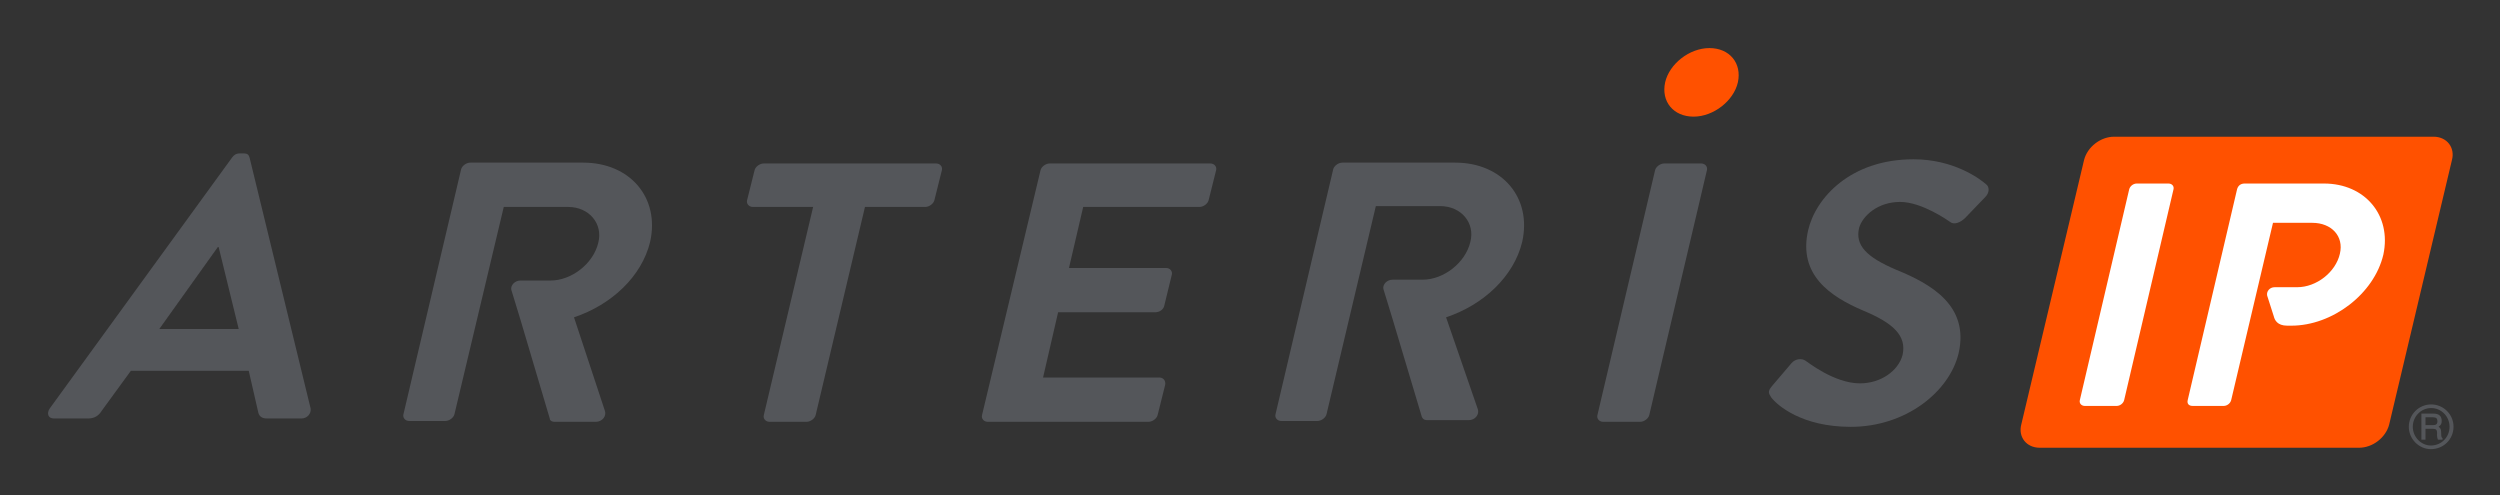 <svg xmlns="http://www.w3.org/2000/svg" role="img" viewBox="-5.75 -5.75 299.00 59.25"><rect x="-5.75" y="-5.75" width="299.00" height="59.25" fill="#333333" stroke="none"/><style>svg {enable-background:new 0 0 287.6 51.2}</style><style id="style2" type="text/css">.st0{fill:#ff5100}.st1{fill:#fff}.st2{fill:#54565a}</style><g id="g42"><g id="g40"><path id="path4" d="M280 45c-.4 1.6-2 2.8-3.6 2.8h-38.2c-1.6 0-2.6-1.3-2.2-2.8l7.5-31.6c.4-1.6 2-2.8 3.6-2.8h38.2c1.6 0 2.6 1.3 2.2 2.8z" class="st0"/><path id="path6" d="M248.9 16.9c.1-.4.5-.7.9-.7h3.8c.4 0 .7.3.6.7l-5.9 25.2c-.1.4-.5.7-.9.7h-3.8c-.4 0-.7-.3-.6-.7z" class="st1"/><path id="path8" d="M272.2 16.2h-9.5c-.5 0-.8.3-.9.7l-5.9 25.2c-.1.4.1.7.6.7h3.7c.4 0 .8-.3.9-.7l5-21.2h4.7c2.3 0 3.8 1.6 3.3 3.7-.5 2.2-2.8 4-5.1 4h-2.7c-.6 0-1 .5-.9 1l.8 2.5c.1.4.4 1.1 1.6 1.1h.5c4.9 0 9.9-3.8 11-8.5 1-4.7-2.2-8.5-7.1-8.5" class="st1"/><g id="g38"><g id="g14"><g id="g12"><path id="path10" d="M22.8 33.6l-2.4-9.8h-.1l-7 9.8zM.2 43.1l21.8-30c.2-.3.5-.5.9-.5h.5c.5 0 .6.2.7.5l7.3 30c.1.6-.4 1.2-1.1 1.2h-4.1c-.7 0-1-.3-1.1-.9L24 38.6H9.9l-3.5 4.8c-.3.5-.8.9-1.6.9H.7c-.7 0-.9-.6-.5-1.2" class="st2"/></g></g><g id="g36"><g id="g34"><g id="g32"><g id="g30"><path id="path16" d="M91.5 19h-7.2c-.5 0-.8-.4-.7-.8l.9-3.6c.1-.4.6-.8 1.1-.8h20.6c.5 0 .8.4.7.8l-.9 3.6c-.1.4-.6.8-1.1.8h-7.2l-5.9 24.9c-.1.4-.6.8-1.1.8h-4.4c-.5 0-.8-.4-.7-.8z" class="st2"/><path id="path18" d="M118.7 14.6c.1-.4.6-.8 1.1-.8H139c.5 0 .8.4.7.8l-.9 3.6c-.1.4-.6.8-1.1.8h-13.9l-1.7 7.3h11.6c.5 0 .8.4.7.8l-.9 3.7c-.1.5-.6.8-1.1.8h-11.6l-1.8 7.8h13.9c.5 0 .8.4.7.9l-.9 3.6c-.1.4-.6.8-1.1.8h-19.2c-.5 0-.8-.4-.7-.8z" class="st2"/><path id="path20" d="M192.2 14.6c.1-.4.6-.8 1.1-.8h4.4c.5 0 .8.4.7.8l-6.9 29.3c-.1.4-.6.8-1.1.8H186c-.5 0-.8-.4-.7-.8z" class="st2"/><path id="path22" d="M206.2 40.4l2.3-2.7c.5-.6 1.3-.6 1.7-.3.2.1 3.4 2.7 6.5 2.7 2.5 0 4.6-1.5 5.1-3.4.5-2.3-1.1-3.8-4.7-5.3-4-1.7-7.8-4.3-6.6-9.6.9-3.9 5.1-8.5 12.6-8.5 4.8 0 7.9 2.3 8.7 3 .4.3.4 1-.1 1.5l-2.4 2.5c-.5.5-1.3.9-1.8.5-.3-.2-3.4-2.4-6-2.4-2.7 0-4.5 1.7-4.9 3.1-.5 2.1.9 3.5 4.4 5 4.2 1.7 8.8 4.3 7.5 10-1.1 4.6-6.3 8.8-12.9 8.8-5.9 0-8.8-2.6-9.5-3.5-.3-.5-.5-.7.1-1.4" class="st2"/><path id="path24" d="M62.9 32.2c4.5-1.5 8.1-4.9 9.1-9 1.2-5.3-2.4-9.5-8-9.5H50.5c-.5 0-1 .4-1.1.8l-6.9 29.3c-.1.4.2.8.7.8h4.3c.5 0 1-.4 1.1-.8L54.5 19h7.7c2.5 0 4.2 2 3.6 4.3-.6 2.5-3.2 4.5-5.7 4.5h-3.6c-.7 0-1.2.6-1.1 1.1l1.1 3.6L60 44.3c0 .2.2.4.6.4h4.9c.8 0 1.3-.7 1.1-1.3z" class="st2"/><path id="path26" d="M167.2 32.2c4.5-1.5 8.1-4.9 9.1-9 1.2-5.3-2.4-9.5-8-9.5h-13.5c-.5 0-1 .4-1.1.8l-6.9 29.3c-.1.4.2.8.7.8h4.3c.5 0 1-.4 1.1-.8l5.9-24.9h7.7c2.5 0 4.2 2 3.6 4.3-.6 2.5-3.2 4.5-5.7 4.5h-3.6c-.7 0-1.2.6-1.1 1.1l1.1 3.6 3.5 11.7c.1.2.2.4.7.4h4.9c.8 0 1.3-.7 1.1-1.3z" class="st2"/><path id="path28" d="M202.1 4.1c-.5 2.2-2.9 4.1-5.3 4.1s-3.9-1.8-3.4-4.1c.5-2.2 2.9-4.1 5.3-4.1s3.9 1.8 3.4 4.1" class="st0"/></g></g></g></g></g></g></g><g id="text44" fill="#54565a" class="st2" transform="translate(282.435 47.813)"><path id="path51" d="M1.904-2.275h.938c.315 0 .448.14.448.476l-.007.28c0 .196.042.392.105.539h.553v-.175c-.126-.091-.154-.175-.161-.581-.007-.497-.056-.616-.315-.784.294-.21.378-.371.378-.693 0-.595-.322-.882-.987-.882H1.414V-.98h.49zm0-.441v-.938h.903c.371 0 .525.14.525.469 0 .329-.161.469-.525.469zm.679-2.478c-1.477 0-2.674 1.197-2.674 2.674 0 1.456 1.204 2.674 2.639 2.674 1.519 0 2.709-1.183 2.709-2.681 0-1.47-1.197-2.667-2.674-2.667zm0 .434c1.211 0 2.198 1.001 2.198 2.233 0 1.253-.98 2.247-2.226 2.247-1.183 0-2.17-1.022-2.17-2.24 0-1.239.987-2.24 2.198-2.24z"/></g></svg>